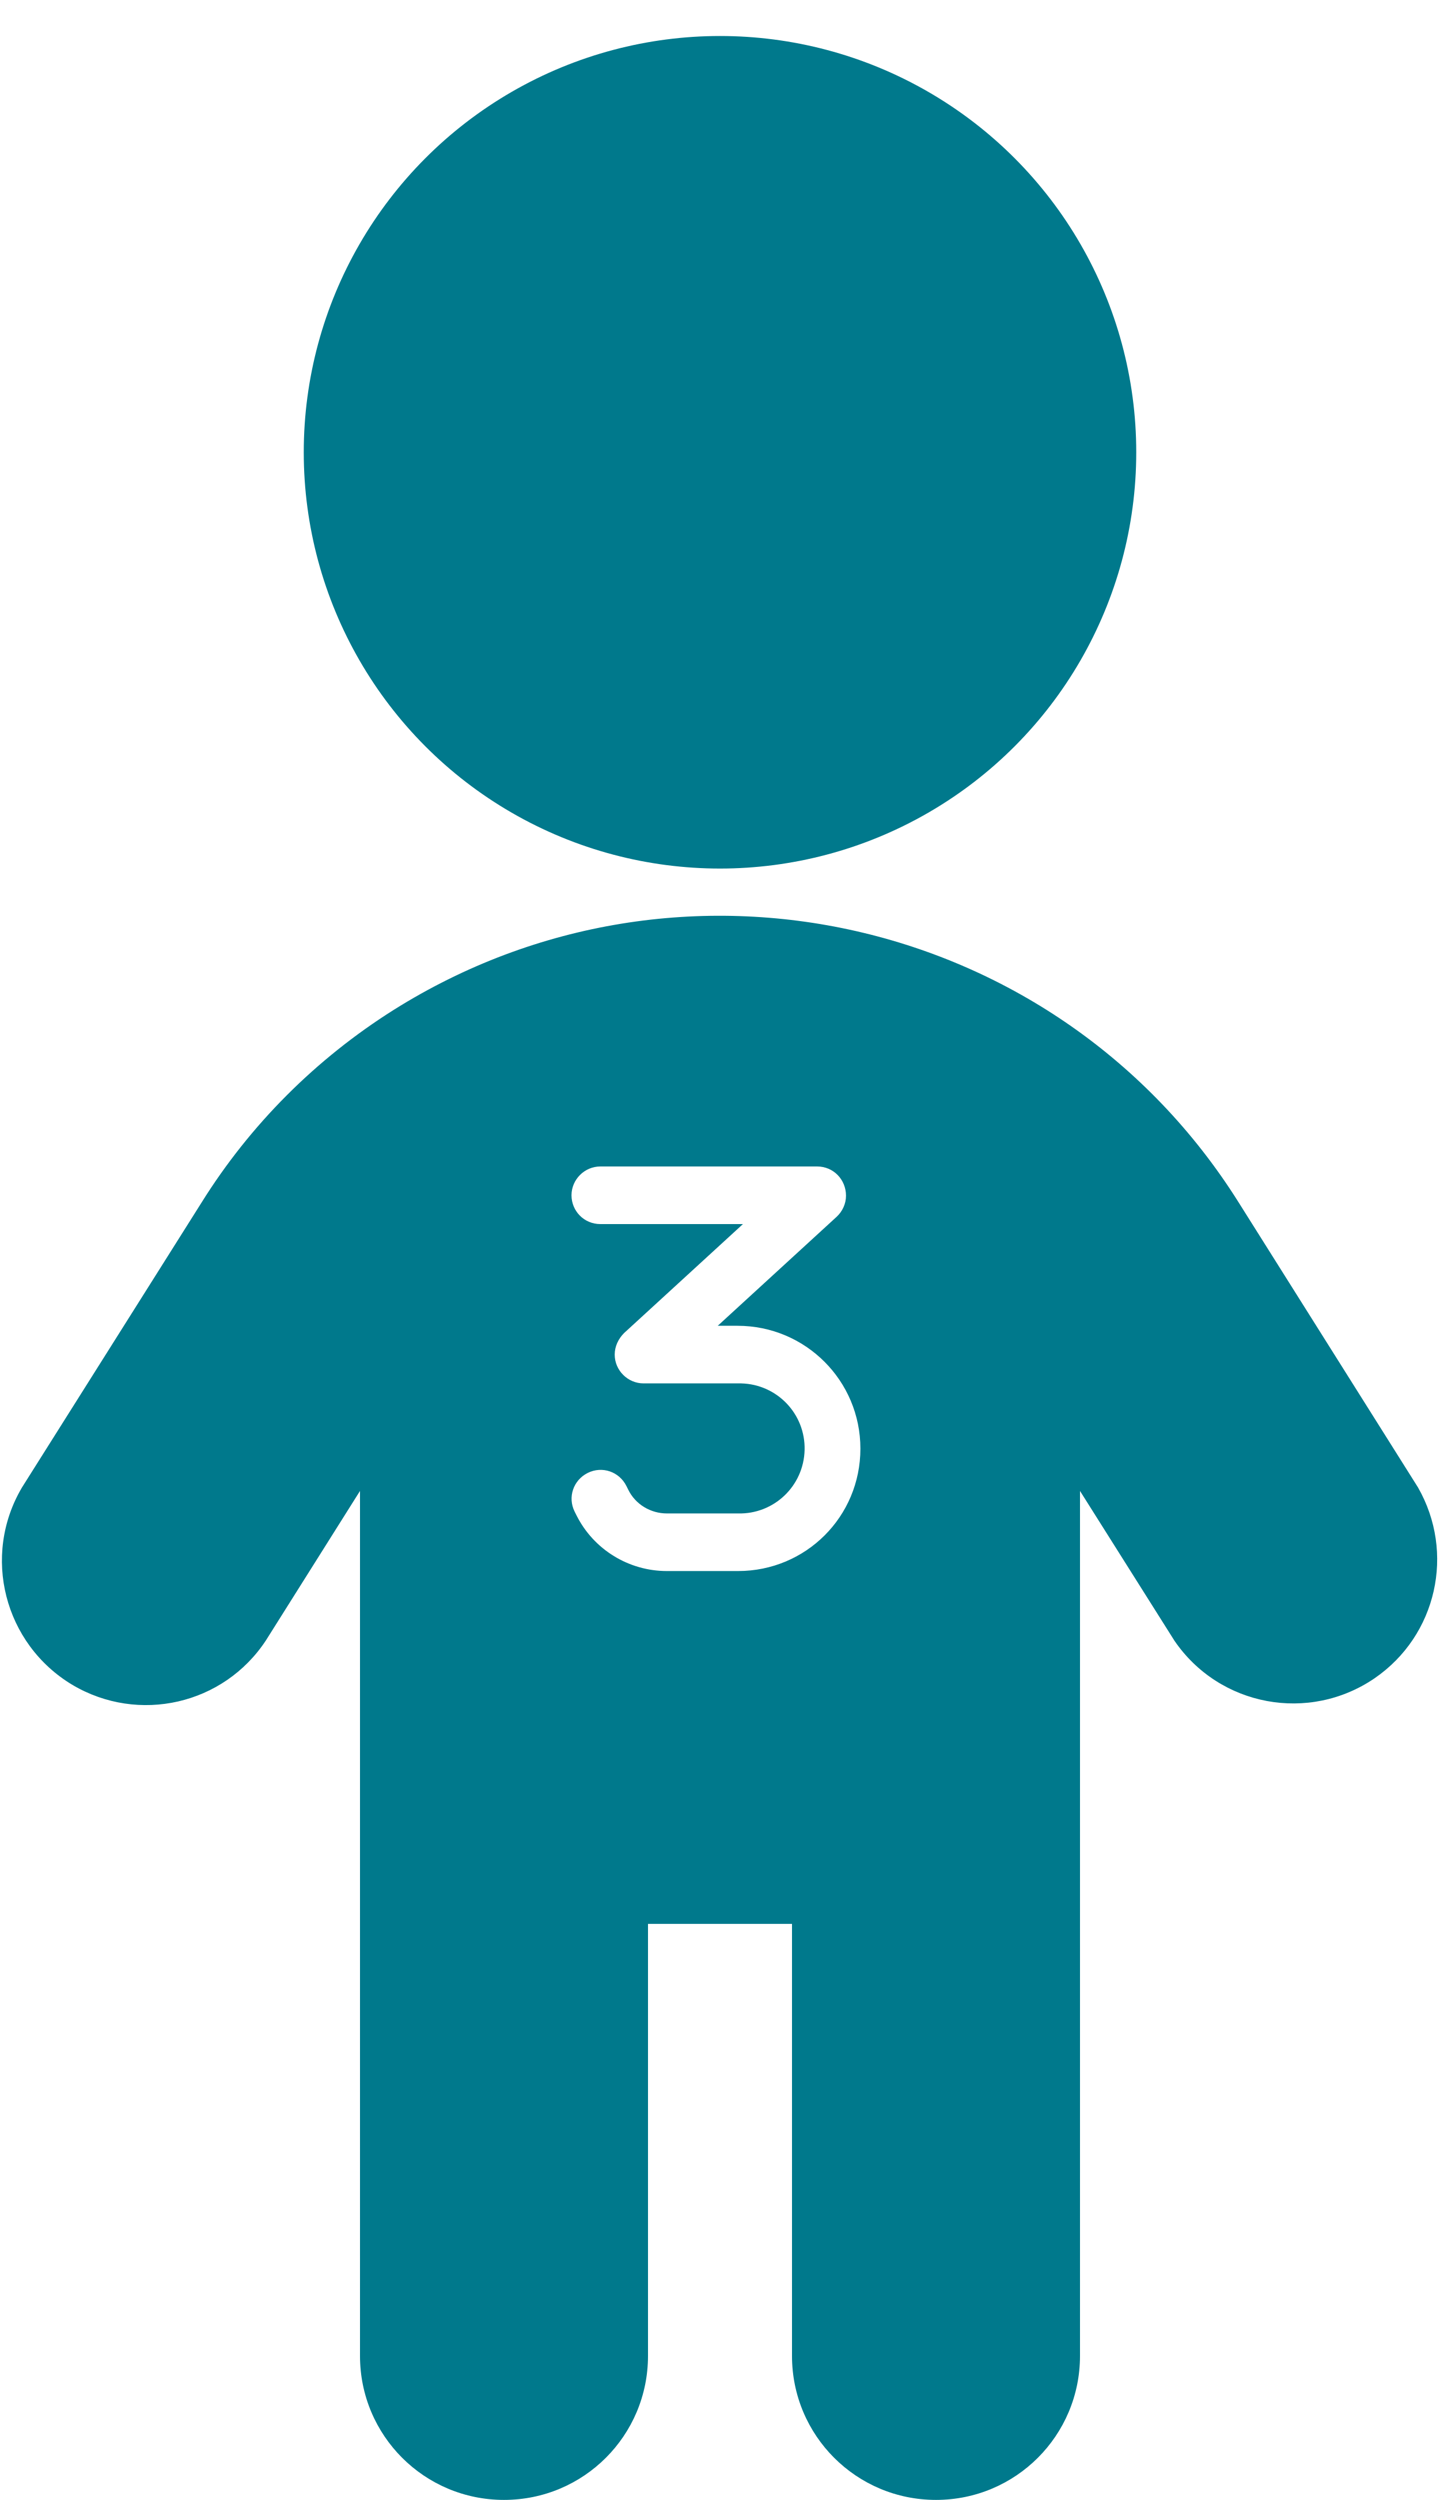<?xml version="1.0" encoding="utf-8"?>
<!-- Generator: Adobe Illustrator 25.0.0, SVG Export Plug-In . SVG Version: 6.00 Build 0)  -->
<svg version="1.1" id="圖層_1" xmlns="http://www.w3.org/2000/svg" xmlns:xlink="http://www.w3.org/1999/xlink" x="0px" y="0px"
	 viewBox="0 0 320 555.5" style="enable-background:new 0 0 320 555.5;" xml:space="preserve">
<style type="text/css">
	.st0{fill:#00798C;}
</style>
<circle class="st0" cx="160" cy="100.5" r="92.5"/>
<path class="st0" d="M315.1,330.5l-39.9-63.4c-40-63.6-124-82.7-187.7-42.7c-17.3,10.9-31.9,25.5-42.7,42.8L4.9,330.5
	c-9,15.2-4,34.8,11.2,43.9c14.7,8.7,33.6,4.4,43-9.9L80,331.3v192.2c0,17.7,14.3,32,32,32s32-14.3,32-32v-96h32v96
	c0,17.7,14.3,32,32,32s32-14.3,32-32V331.3l21,33.3c10,14.6,29.9,18.3,44.5,8.3C319.3,363.4,323.4,345,315.1,330.5z M164,349.1
	h-15.8c-8.5,0-16.3-4.8-20.1-12.4l-0.4-0.8c-1.6-3.2-0.3-7,2.9-8.6c3.2-1.6,7-0.3,8.6,2.9l0.4,0.8c1.6,3.3,5,5.3,8.6,5.3H164
	c8,0.2,14.6-6.1,14.8-14.1c0.2-8-6.1-14.6-14.1-14.8c-0.3,0-0.5,0-0.8,0h-20.9c-3.5,0-6.4-2.9-6.4-6.4c0-1.8,0.8-3.5,2.1-4.8
	l26.4-24.2h-31.7c-3.6,0-6.4-2.9-6.4-6.4s2.9-6.4,6.4-6.4c0,0,0,0,0,0h48.2c3.6,0,6.4,2.9,6.4,6.5c0,1.8-0.8,3.5-2.1,4.7l-26.4,24.2
	h4.4c15.1,0,27.3,12.2,27.3,27.3S179.1,349.1,164,349.1L164,349.1z"/>
</svg>
